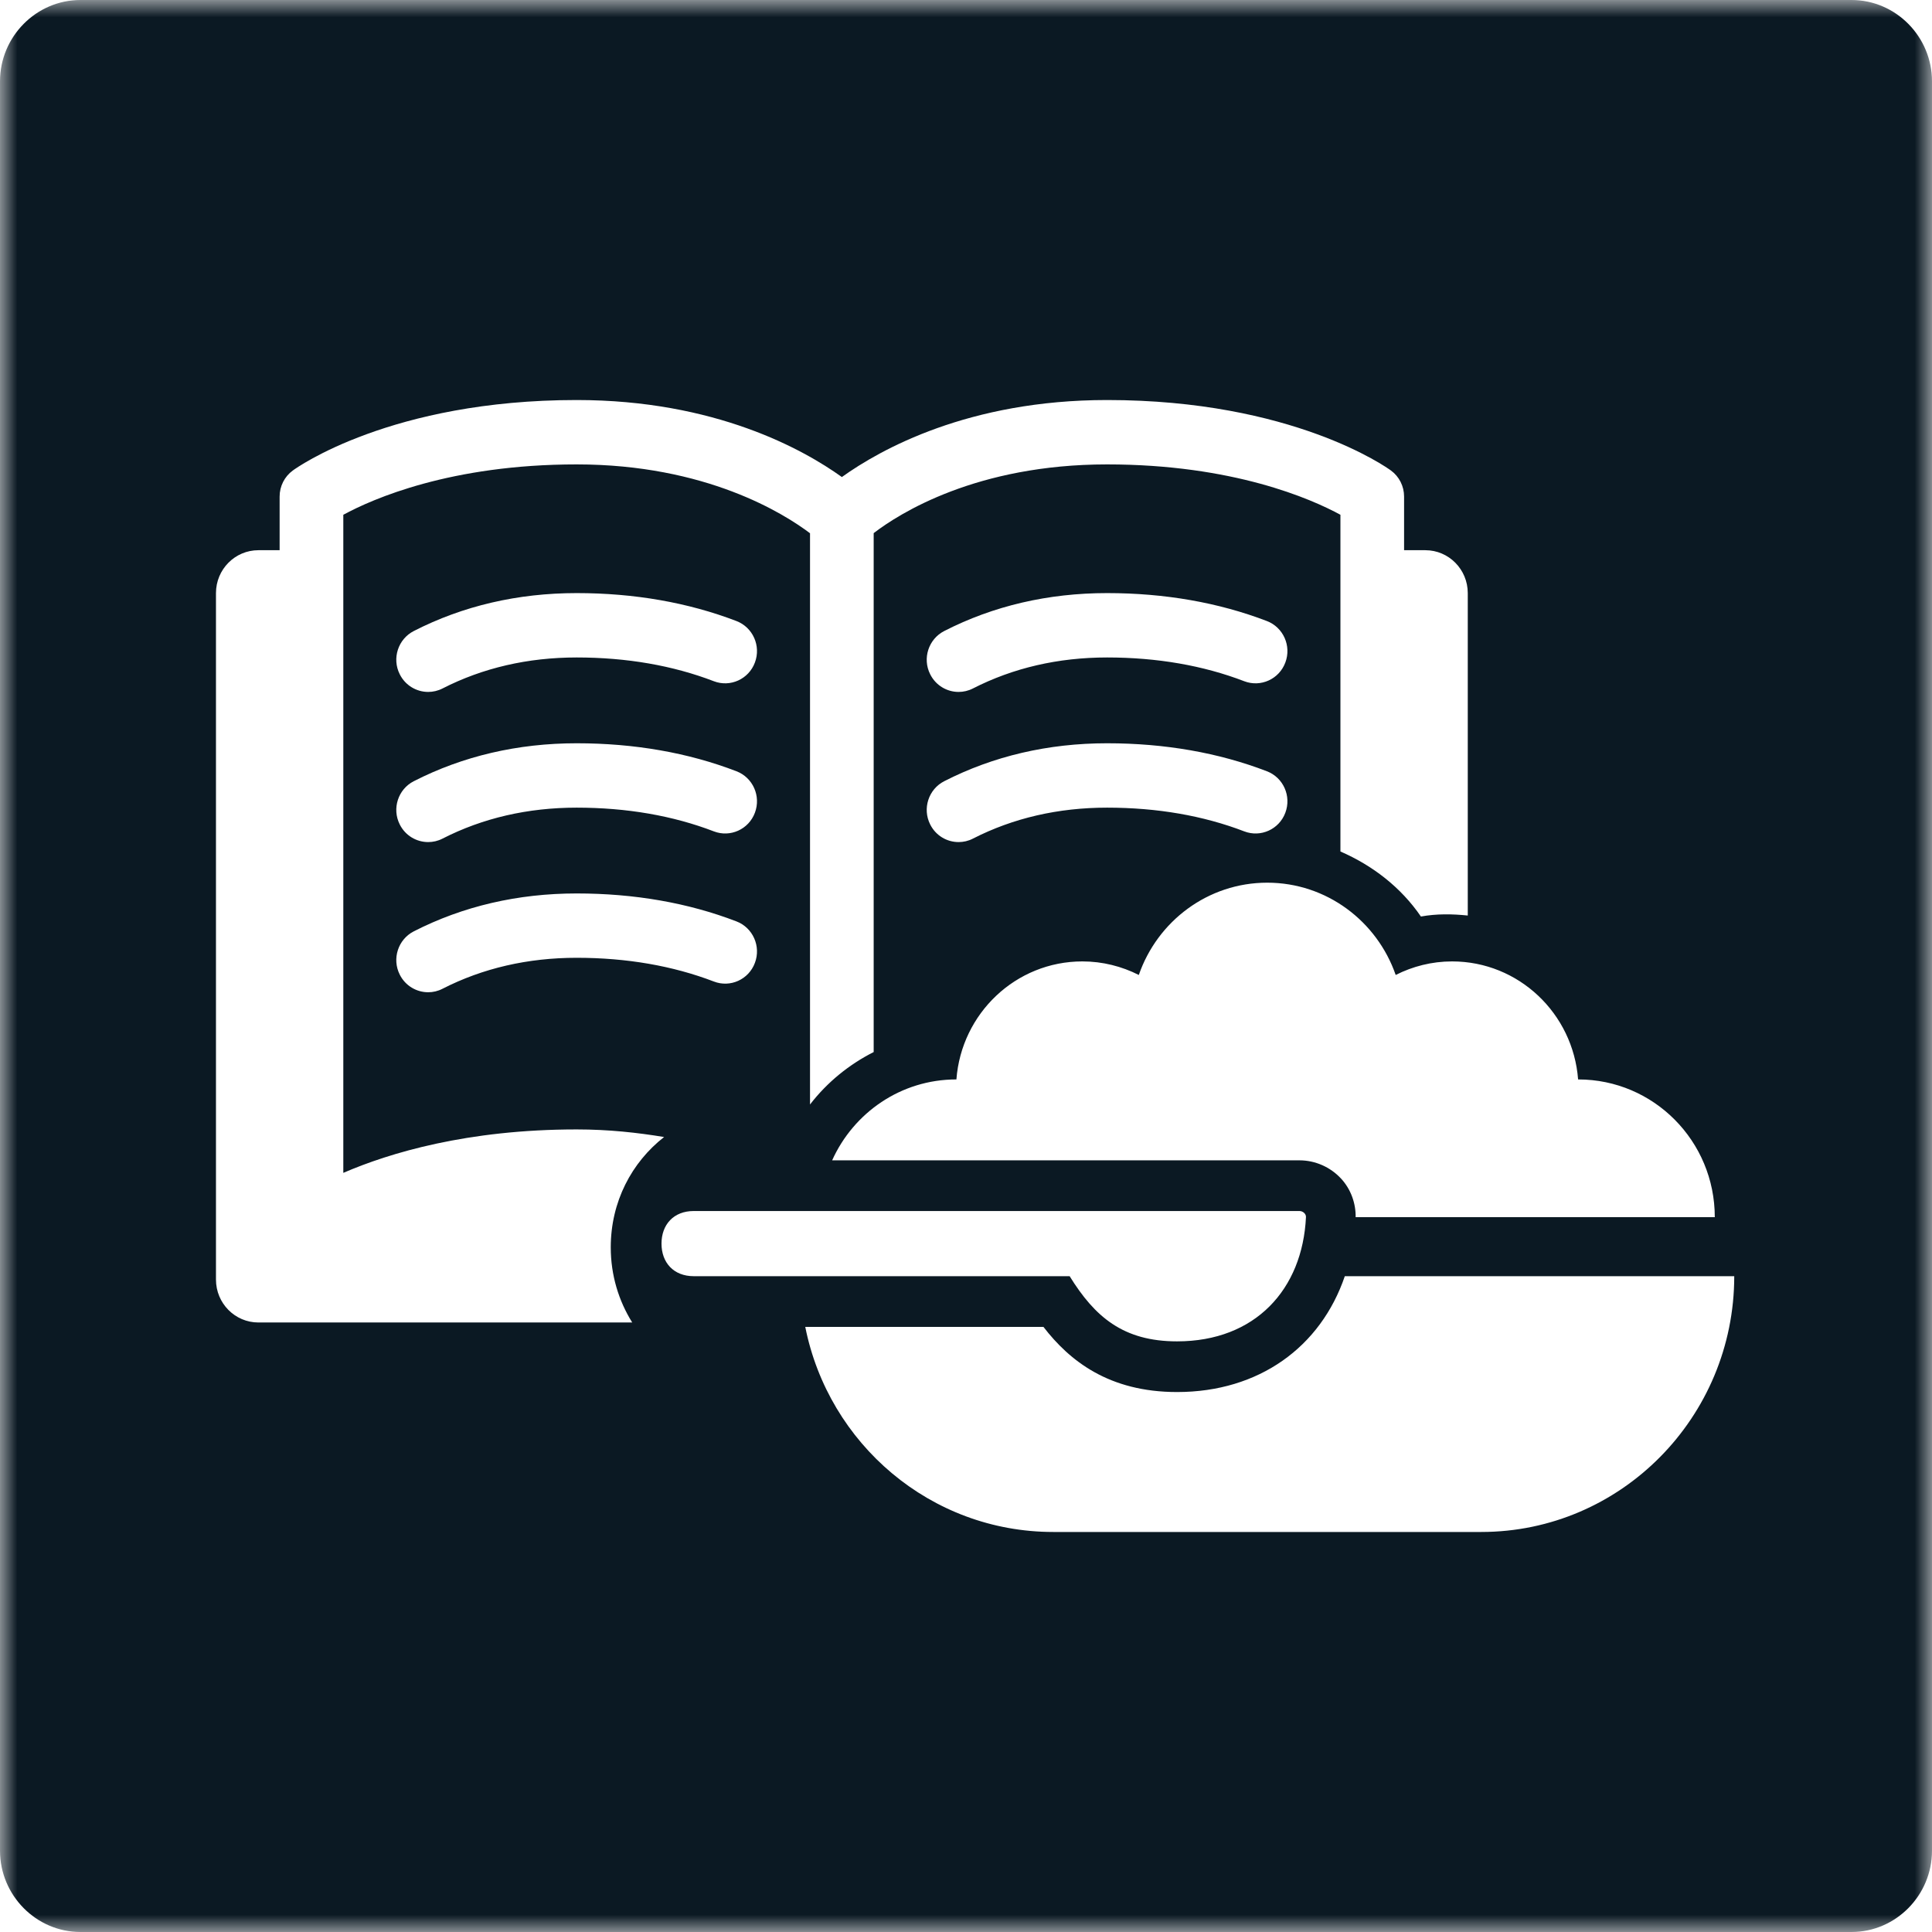 <svg width="56" height="56" viewBox="0 0 56 56" fill="none" xmlns="http://www.w3.org/2000/svg">
<mask id="mask0" mask-type="alpha" maskUnits="userSpaceOnUse" x="0" y="0" width="56" height="56">
<path fill-rule="evenodd" clip-rule="evenodd" d="M0 0H56V56H0V0Z" fill="white"/>
</mask>
<g mask="url(#mask0)">
<path fill-rule="evenodd" clip-rule="evenodd" d="M48.118 42.232C46.793 43.572 44.96 44.405 42.936 44.405H30.528C26.975 44.405 24.016 41.851 23.341 38.461H30.245C31.001 39.443 32.142 40.349 34.118 40.349C36.492 40.349 38.281 39.044 38.98 36.991H50.268C50.268 39.038 49.444 40.892 48.118 42.232ZM19.174 36.047C19.174 35.499 19.523 35.102 20.108 35.102H37.666C37.766 35.102 37.86 35.185 37.854 35.279C37.754 37.375 36.384 38.88 34.118 38.88C32.555 38.88 31.733 38.168 31.004 36.991H20.108C19.523 36.991 19.174 36.595 19.174 36.047ZM21.881 19.204C21.702 19.686 21.167 19.928 20.692 19.746C19.502 19.289 18.164 19.057 16.715 19.057C15.299 19.057 13.991 19.36 12.826 19.956C12.693 20.024 12.55 20.056 12.411 20.056C12.074 20.056 11.749 19.869 11.587 19.544C11.355 19.085 11.539 18.524 11.993 18.291C13.418 17.561 15.008 17.191 16.715 17.191C18.388 17.191 19.947 17.465 21.346 18.001C21.823 18.184 22.063 18.723 21.881 19.204ZM21.881 27.91C21.702 28.392 21.167 28.634 20.692 28.45C19.502 27.994 18.164 27.762 16.715 27.762C15.299 27.762 13.991 28.064 12.826 28.66C12.693 28.729 12.55 28.761 12.411 28.761C12.074 28.761 11.749 28.574 11.587 28.25C11.355 27.79 11.539 27.229 11.993 26.996C13.418 26.267 15.008 25.897 16.715 25.897C18.388 25.897 19.947 26.169 21.346 26.707C21.823 26.889 22.063 27.429 21.881 27.91ZM21.881 23.558C21.702 24.039 21.167 24.281 20.692 24.098C19.502 23.641 18.164 23.41 16.715 23.41C15.299 23.41 13.991 23.712 12.826 24.308C12.693 24.377 12.55 24.408 12.411 24.408C12.074 24.408 11.749 24.222 11.587 23.897C11.355 23.438 11.539 22.876 11.993 22.644C13.418 21.915 15.008 21.544 16.715 21.544C18.388 21.544 19.947 21.817 21.346 22.355C21.823 22.537 22.063 23.076 21.881 23.558ZM18.325 38.333H7.49C6.81 38.333 6.26 37.776 6.26 37.089V17.191C6.26 16.505 6.81 15.948 7.49 15.948H8.105V14.393C8.105 14.094 8.247 13.813 8.487 13.638C8.6 13.554 11.341 11.595 16.715 11.595C20.73 11.595 23.288 13.029 24.402 13.827C25.516 13.029 28.074 11.595 32.089 11.595C37.463 11.595 40.204 13.554 40.317 13.638C40.557 13.813 40.698 14.094 40.698 14.393V15.948H41.315C41.994 15.948 42.544 16.505 42.544 17.191V26.537C42.095 26.491 41.641 26.483 41.186 26.566C40.605 25.717 39.784 25.086 38.853 24.681V14.921C38.005 14.46 35.741 13.461 32.089 13.461C28.303 13.461 26.068 14.882 25.324 15.453V30.494C24.613 30.854 23.98 31.365 23.479 32.014V15.457C22.728 14.889 20.465 13.461 16.715 13.461C13.065 13.461 10.803 14.459 9.951 14.921V33.996C11.287 33.419 13.543 32.737 16.715 32.737C17.647 32.737 18.476 32.83 19.249 32.957C18.309 33.691 17.703 34.834 17.703 36.154C17.703 36.964 17.934 37.706 18.325 38.333ZM27.368 18.291C28.793 17.561 30.382 17.191 32.089 17.191C33.763 17.191 35.321 17.465 36.721 18.001C37.198 18.184 37.438 18.723 37.256 19.204C37.077 19.686 36.542 19.928 36.066 19.746C34.876 19.289 33.539 19.057 32.089 19.057C30.674 19.057 29.365 19.36 28.2 19.956C28.067 20.024 27.925 20.056 27.785 20.056C27.448 20.056 27.124 19.869 26.962 19.544C26.73 19.085 26.914 18.524 27.368 18.291ZM27.368 22.644C28.793 21.915 30.382 21.544 32.089 21.544C33.763 21.544 35.321 21.817 36.721 22.355C37.198 22.537 37.438 23.076 37.256 23.558C37.077 24.039 36.542 24.281 36.066 24.098C34.876 23.641 33.539 23.41 32.089 23.41C30.674 23.41 29.365 23.712 28.2 24.308C28.067 24.377 27.925 24.408 27.785 24.408C27.448 24.408 27.124 24.222 26.962 23.897C26.73 23.438 26.914 22.876 27.368 22.644ZM45.742 31.288C45.743 31.288 45.744 31.288 45.745 31.288C47.933 31.288 49.704 33.074 49.704 35.28H39.294C39.301 34.884 39.158 34.471 38.871 34.162C38.56 33.826 38.121 33.633 37.666 33.633H24.12C24.742 32.252 26.115 31.288 27.718 31.288C27.72 31.288 27.721 31.288 27.722 31.288C27.866 29.375 29.443 27.867 31.373 27.867C31.962 27.867 32.516 28.011 33.009 28.26C33.547 26.704 35.009 25.585 36.731 25.585C38.454 25.585 39.915 26.704 40.455 28.26C40.947 28.011 41.501 27.867 42.09 27.867C44.019 27.867 45.597 29.375 45.742 31.288ZM53.667 0H2.333C1.05 0 0 1.061 0 2.359V53.641C0 54.939 1.05 56 2.333 56H53.667C54.95 56 56 54.939 56 53.641V2.359C56 1.061 54.95 0 53.667 0Z" fill="#0B1923"/>
</g>
</svg>
